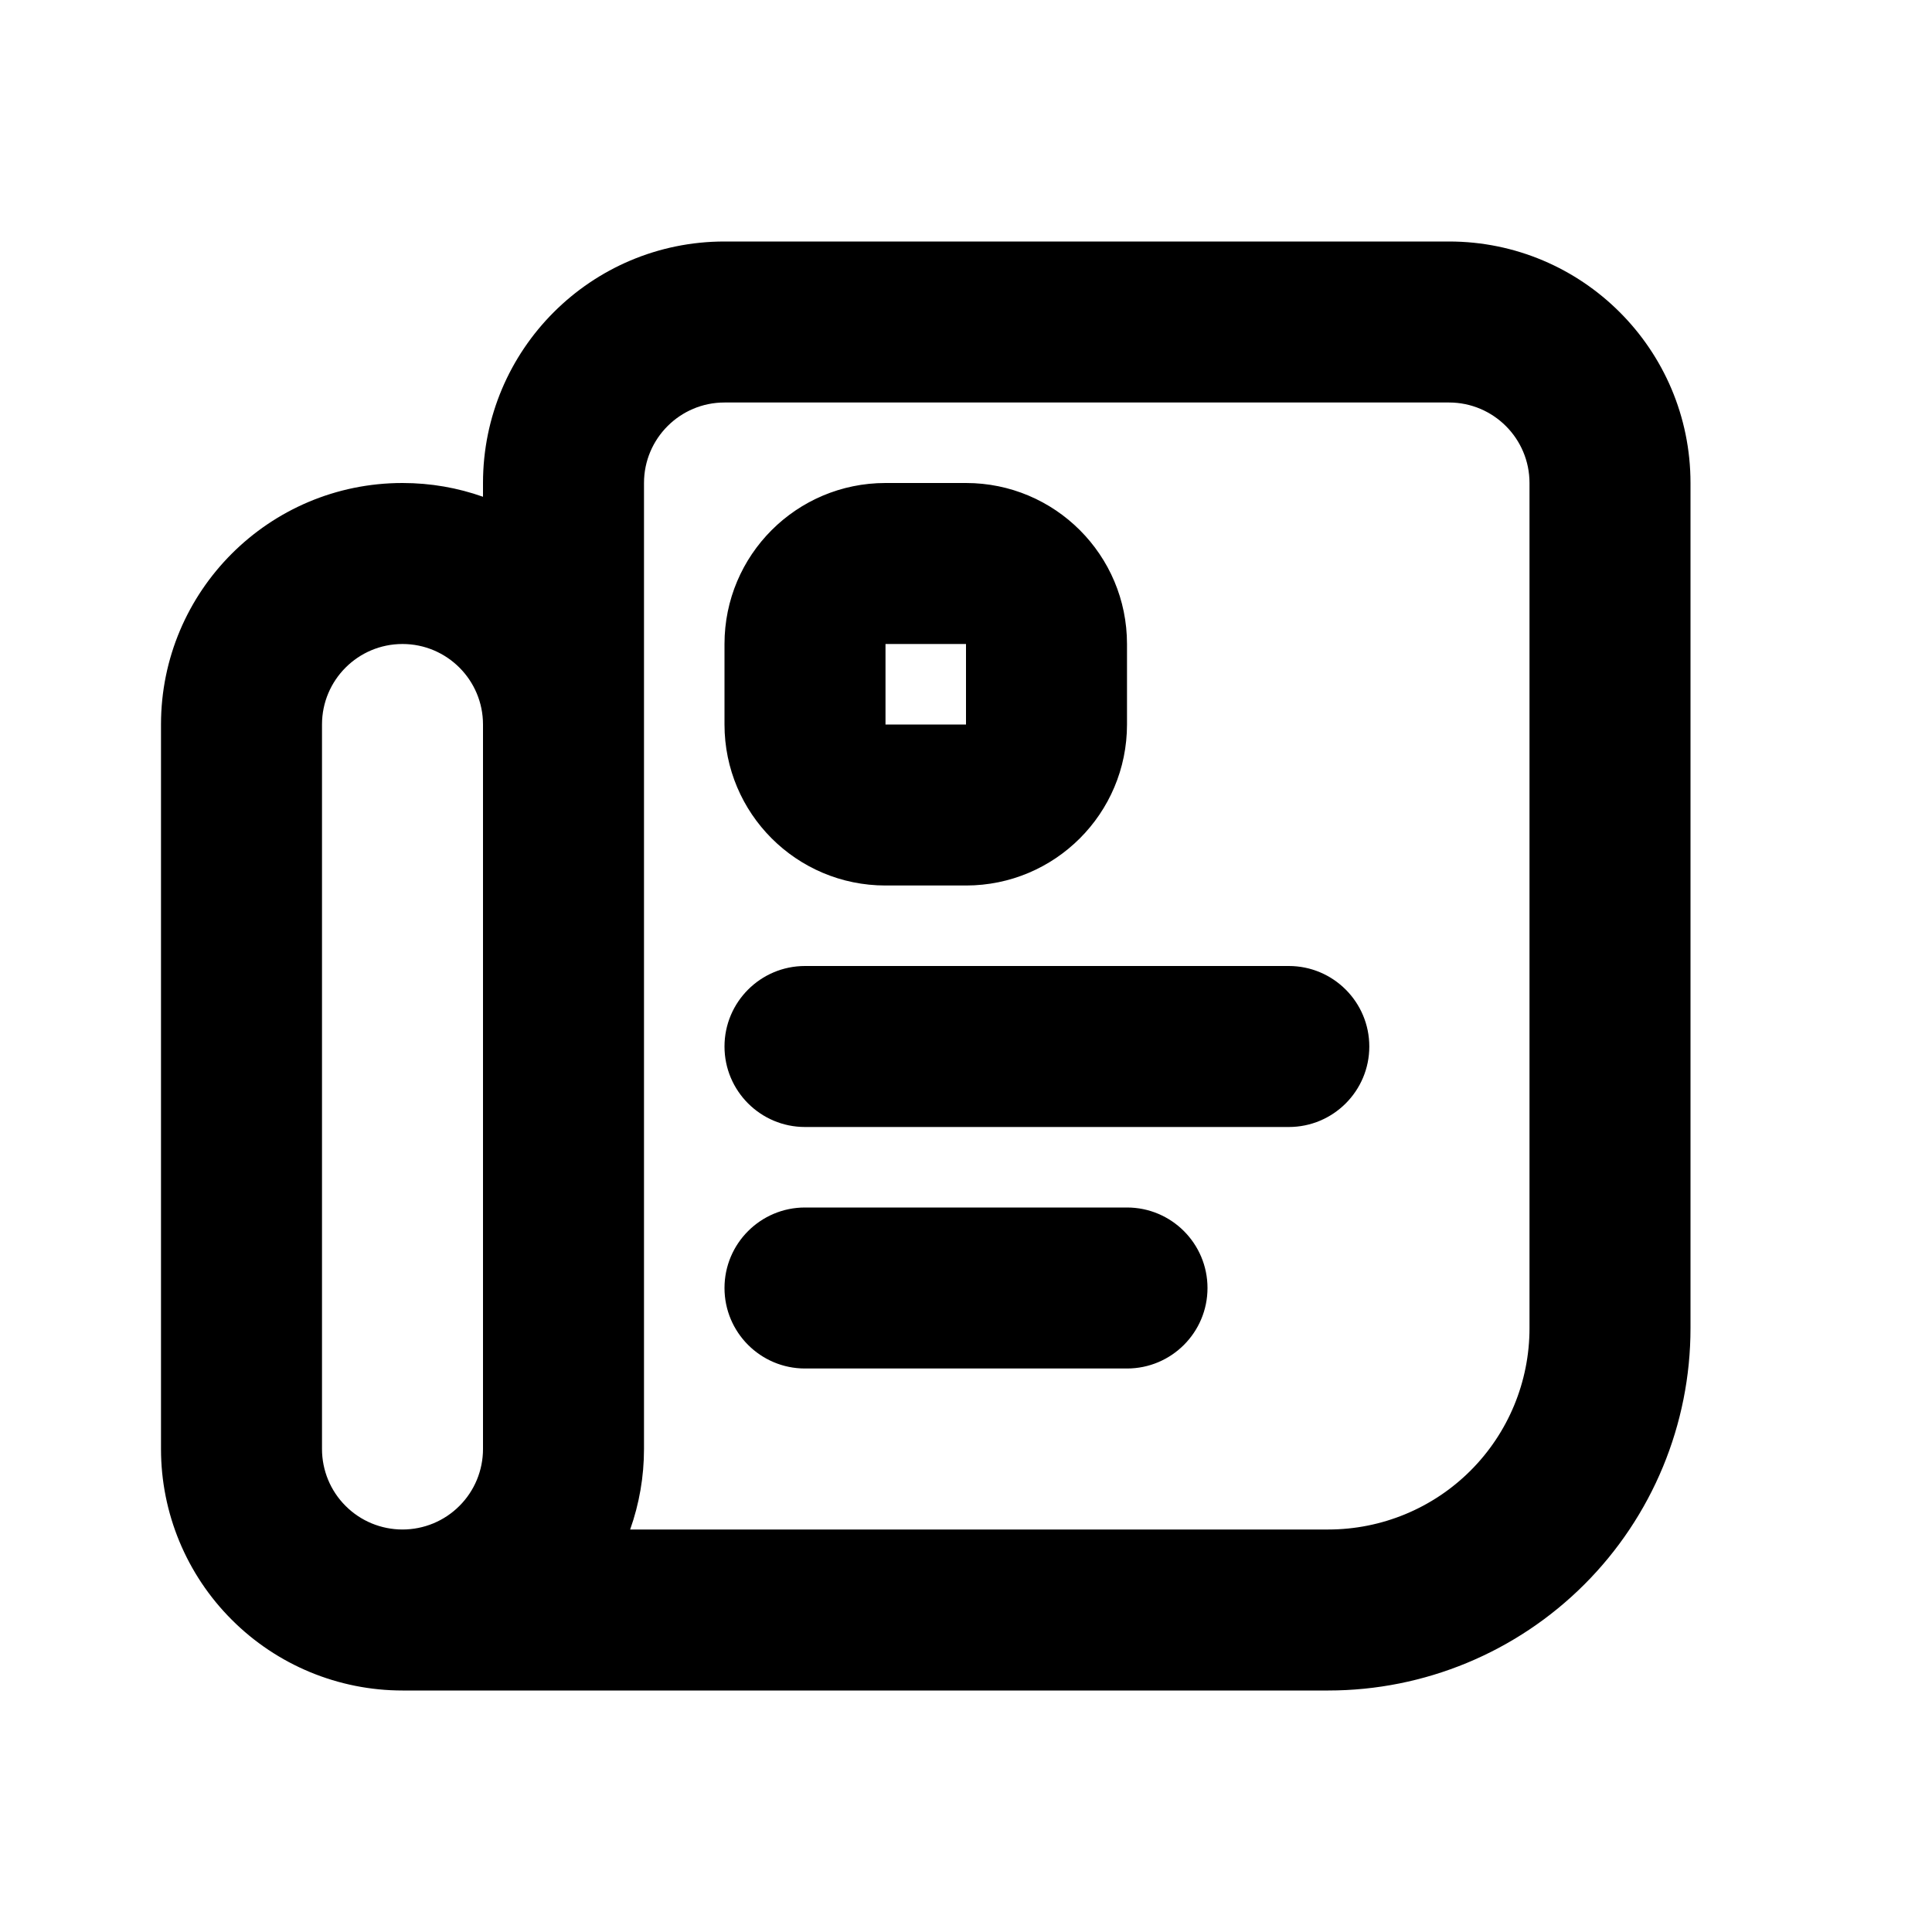 <svg width="24" height="24" viewBox="0 0 24 24" fill="none" xmlns="http://www.w3.org/2000/svg">
<path fill-rule="evenodd" clip-rule="evenodd" d="M8 6C8 5.448 8.448 5 9 5H18C18.552 5 19 5.448 19 6V16.5C19 17.163 18.737 17.799 18.268 18.268C17.799 18.737 17.163 19 16.5 19H7.828C7.941 18.682 8 18.344 8 18V11V9V6ZM6 6.171V6C6 4.343 7.343 3 9 3H18C19.657 3 21 4.343 21 6V16.5C21 17.694 20.526 18.838 19.682 19.682C18.838 20.526 17.694 21 16.5 21H5C4.204 21 3.441 20.684 2.879 20.121C2.316 19.559 2 18.796 2 18V9C2 7.343 3.343 6 5 6C5.351 6 5.687 6.06 6 6.171ZM6 9C6 8.448 5.552 8 5 8C4.448 8 4 8.448 4 9V18C4 18.265 4.105 18.52 4.293 18.707C4.48 18.895 4.735 19 5 19C5.265 19 5.52 18.895 5.707 18.707C5.895 18.52 6 18.265 6 18V11V9ZM9 8C9 6.895 9.895 6 11 6H12C13.105 6 14 6.895 14 8V9C14 10.105 13.105 11 12 11H11C9.895 11 9 10.105 9 9V8ZM12 8H11V9H12V8ZM9 13C9 12.448 9.448 12 10 12H16.01C16.562 12 17.01 12.448 17.01 13C17.01 13.552 16.562 14 16.01 14H10C9.448 14 9 13.552 9 13ZM10 15C9.448 15 9 15.448 9 16C9 16.552 9.448 17 10 17H14C14.552 17 15 16.552 15 16C15 15.448 14.552 15 14 15H10Z" fill="black"/>
</svg>
